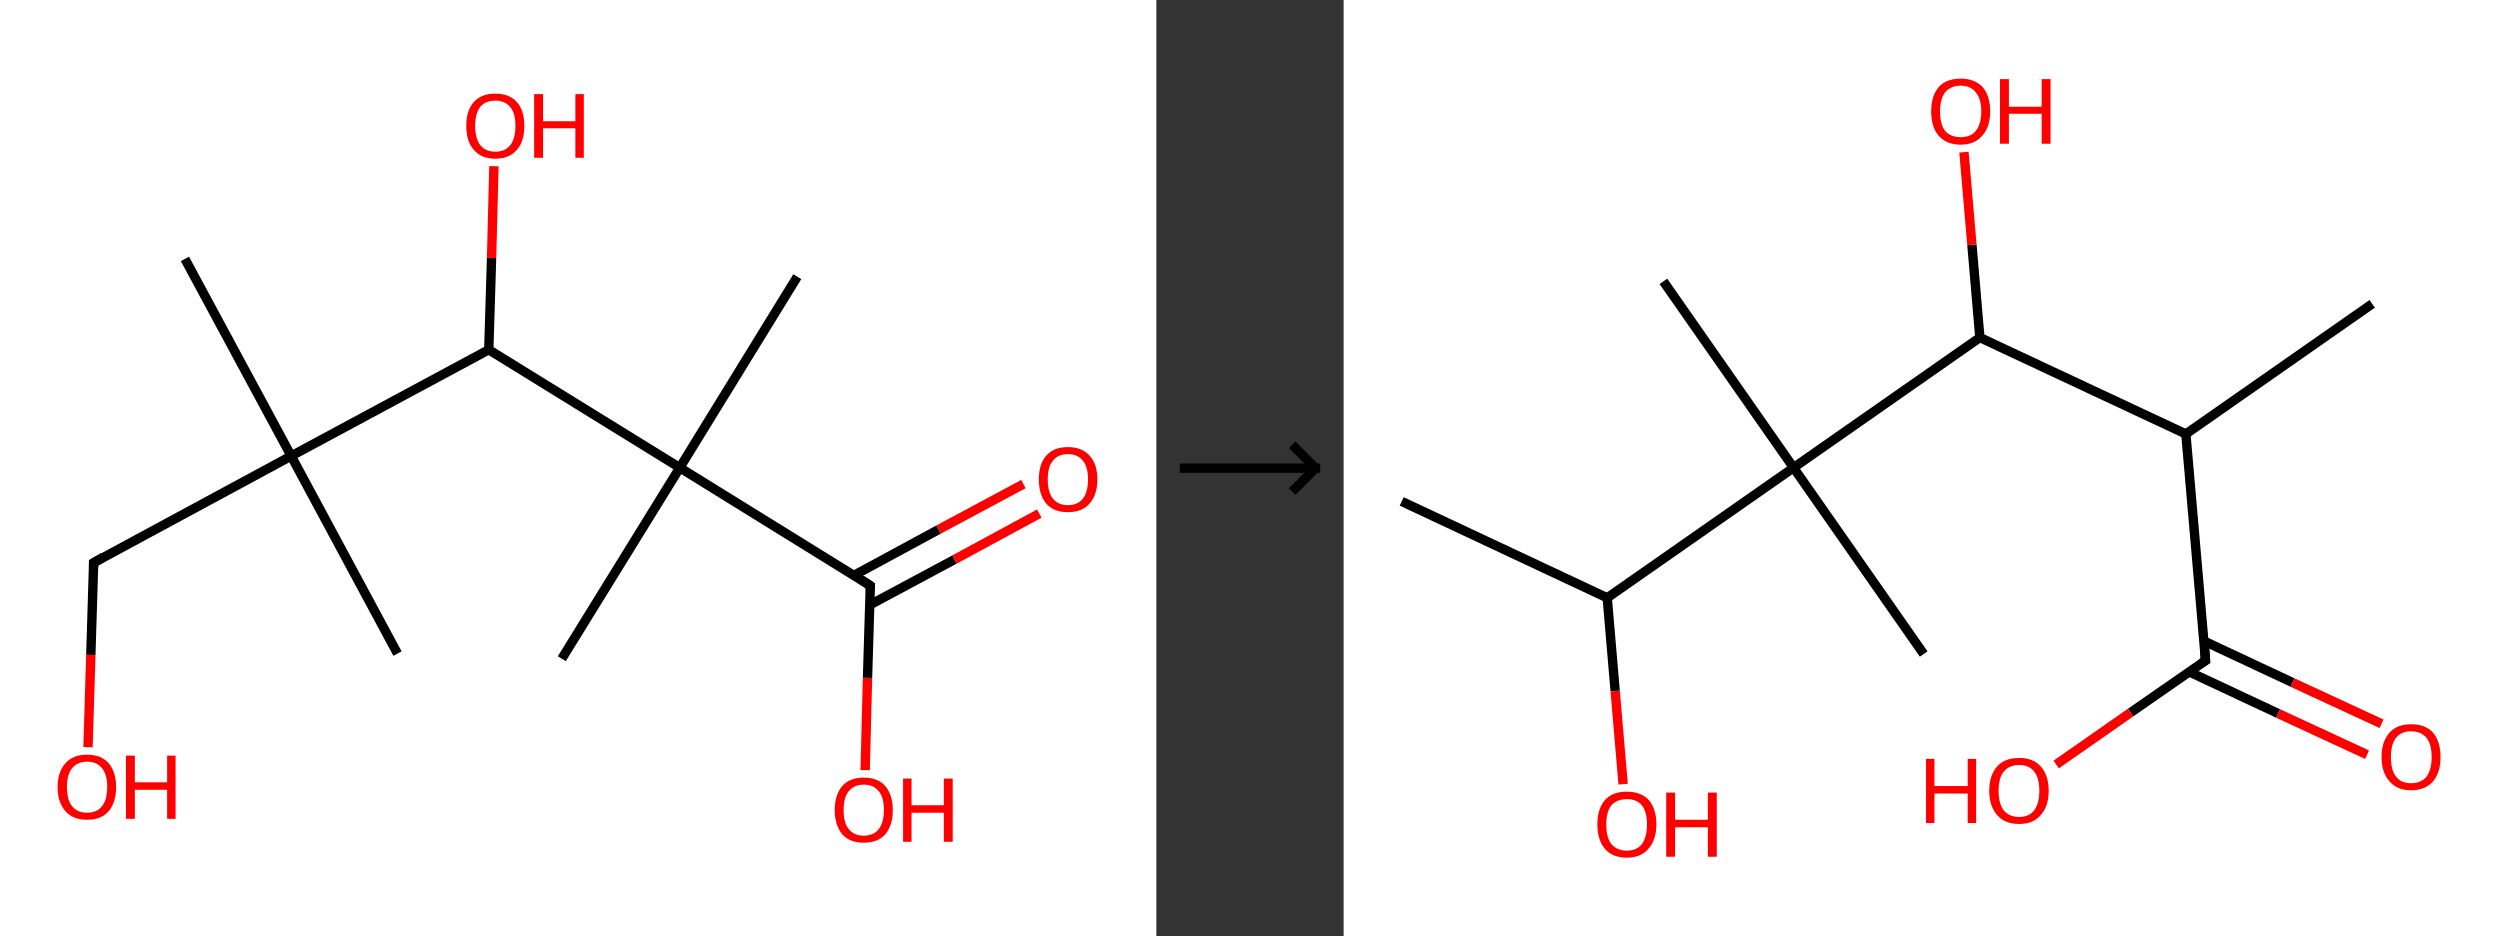 <?xml version='1.0' encoding='ASCII' standalone='yes'?>
<svg xmlns="http://www.w3.org/2000/svg" xmlns:xlink="http://www.w3.org/1999/xlink" version="1.1" width="534.0px" viewBox="0 0 534.0 200.0" height="200.0px">
  <rect x="0" y="0" width="534.0" height="200.0" fill="#333333" stroke="none"/>
  <g>
    <g transform="translate(0, 0) scale(1 1) "><!-- END OF HEADER -->
<rect style="opacity:1.0;fill:#FFFFFF;stroke:none" width="247.0" height="200.0" x="0.0" y="0.0"> </rect>
<path class="bond-0 atom-0 atom-1" d="M 39.5,55.3 L 62.2,97.4" style="fill:none;fill-rule:evenodd;stroke:#000000;stroke-width:2.0px;stroke-linecap:butt;stroke-linejoin:miter;stroke-opacity:1"/>
<path class="bond-1 atom-1 atom-2" d="M 62.2,97.4 L 84.9,139.6" style="fill:none;fill-rule:evenodd;stroke:#000000;stroke-width:2.0px;stroke-linecap:butt;stroke-linejoin:miter;stroke-opacity:1"/>
<path class="bond-2 atom-1 atom-3" d="M 62.2,97.4 L 20.0,120.2" style="fill:none;fill-rule:evenodd;stroke:#000000;stroke-width:2.0px;stroke-linecap:butt;stroke-linejoin:miter;stroke-opacity:1"/>
<path class="bond-3 atom-3 atom-4" d="M 20.0,120.2 L 19.4,139.9" style="fill:none;fill-rule:evenodd;stroke:#000000;stroke-width:2.0px;stroke-linecap:butt;stroke-linejoin:miter;stroke-opacity:1"/>
<path class="bond-3 atom-3 atom-4" d="M 19.4,139.9 L 18.8,159.6" style="fill:none;fill-rule:evenodd;stroke:#FF0000;stroke-width:2.0px;stroke-linecap:butt;stroke-linejoin:miter;stroke-opacity:1"/>
<path class="bond-4 atom-1 atom-5" d="M 62.2,97.4 L 104.4,74.7" style="fill:none;fill-rule:evenodd;stroke:#000000;stroke-width:2.0px;stroke-linecap:butt;stroke-linejoin:miter;stroke-opacity:1"/>
<path class="bond-5 atom-5 atom-6" d="M 104.4,74.7 L 105.0,55.1" style="fill:none;fill-rule:evenodd;stroke:#000000;stroke-width:2.0px;stroke-linecap:butt;stroke-linejoin:miter;stroke-opacity:1"/>
<path class="bond-5 atom-5 atom-6" d="M 105.0,55.1 L 105.5,35.5" style="fill:none;fill-rule:evenodd;stroke:#FF0000;stroke-width:2.0px;stroke-linecap:butt;stroke-linejoin:miter;stroke-opacity:1"/>
<path class="bond-6 atom-5 atom-7" d="M 104.4,74.7 L 145.2,99.9" style="fill:none;fill-rule:evenodd;stroke:#000000;stroke-width:2.0px;stroke-linecap:butt;stroke-linejoin:miter;stroke-opacity:1"/>
<path class="bond-7 atom-7 atom-8" d="M 145.2,99.9 L 120.0,140.7" style="fill:none;fill-rule:evenodd;stroke:#000000;stroke-width:2.0px;stroke-linecap:butt;stroke-linejoin:miter;stroke-opacity:1"/>
<path class="bond-8 atom-7 atom-9" d="M 145.2,99.9 L 170.3,59.1" style="fill:none;fill-rule:evenodd;stroke:#000000;stroke-width:2.0px;stroke-linecap:butt;stroke-linejoin:miter;stroke-opacity:1"/>
<path class="bond-9 atom-7 atom-10" d="M 145.2,99.9 L 185.9,125.1" style="fill:none;fill-rule:evenodd;stroke:#000000;stroke-width:2.0px;stroke-linecap:butt;stroke-linejoin:miter;stroke-opacity:1"/>
<path class="bond-10 atom-10 atom-11" d="M 185.8,129.2 L 203.9,119.5" style="fill:none;fill-rule:evenodd;stroke:#000000;stroke-width:2.0px;stroke-linecap:butt;stroke-linejoin:miter;stroke-opacity:1"/>
<path class="bond-10 atom-10 atom-11" d="M 203.9,119.5 L 222.0,109.7" style="fill:none;fill-rule:evenodd;stroke:#FF0000;stroke-width:2.0px;stroke-linecap:butt;stroke-linejoin:miter;stroke-opacity:1"/>
<path class="bond-10 atom-10 atom-11" d="M 182.4,122.9 L 200.5,113.1" style="fill:none;fill-rule:evenodd;stroke:#000000;stroke-width:2.0px;stroke-linecap:butt;stroke-linejoin:miter;stroke-opacity:1"/>
<path class="bond-10 atom-10 atom-11" d="M 200.5,113.1 L 218.6,103.4" style="fill:none;fill-rule:evenodd;stroke:#FF0000;stroke-width:2.0px;stroke-linecap:butt;stroke-linejoin:miter;stroke-opacity:1"/>
<path class="bond-11 atom-10 atom-12" d="M 185.9,125.1 L 185.3,144.8" style="fill:none;fill-rule:evenodd;stroke:#000000;stroke-width:2.0px;stroke-linecap:butt;stroke-linejoin:miter;stroke-opacity:1"/>
<path class="bond-11 atom-10 atom-12" d="M 185.3,144.8 L 184.8,164.5" style="fill:none;fill-rule:evenodd;stroke:#FF0000;stroke-width:2.0px;stroke-linecap:butt;stroke-linejoin:miter;stroke-opacity:1"/>
<path d="M 22.1,119.0 L 20.0,120.2 L 20.0,121.2" style="fill:none;stroke:#000000;stroke-width:2.0px;stroke-linecap:butt;stroke-linejoin:miter;stroke-opacity:1;"/>
<path d="M 183.9,123.8 L 185.9,125.1 L 185.9,126.1" style="fill:none;stroke:#000000;stroke-width:2.0px;stroke-linecap:butt;stroke-linejoin:miter;stroke-opacity:1;"/>
<path class="atom-4" d="M 12.3 168.1 Q 12.3 164.9, 14.0 163.0 Q 15.6 161.2, 18.6 161.2 Q 21.6 161.2, 23.2 163.0 Q 24.8 164.9, 24.8 168.1 Q 24.8 171.4, 23.2 173.3 Q 21.6 175.1, 18.6 175.1 Q 15.6 175.1, 14.0 173.3 Q 12.3 171.4, 12.3 168.1 M 18.6 173.6 Q 20.7 173.6, 21.8 172.2 Q 22.9 170.8, 22.9 168.1 Q 22.9 165.4, 21.8 164.1 Q 20.7 162.7, 18.6 162.7 Q 16.5 162.7, 15.4 164.1 Q 14.3 165.4, 14.3 168.1 Q 14.3 170.9, 15.4 172.2 Q 16.5 173.6, 18.6 173.6 " fill="#FF0000"/>
<path class="atom-4" d="M 26.9 161.4 L 28.8 161.4 L 28.8 167.1 L 35.7 167.1 L 35.7 161.4 L 37.5 161.4 L 37.5 174.9 L 35.7 174.9 L 35.7 168.7 L 28.8 168.7 L 28.8 174.9 L 26.9 174.9 L 26.9 161.4 " fill="#FF0000"/>
<path class="atom-6" d="M 99.6 26.9 Q 99.6 23.6, 101.2 21.8 Q 102.8 20.0, 105.8 20.0 Q 108.8 20.0, 110.4 21.8 Q 112.0 23.6, 112.0 26.9 Q 112.0 30.2, 110.4 32.0 Q 108.8 33.9, 105.8 33.9 Q 102.8 33.9, 101.2 32.0 Q 99.6 30.2, 99.6 26.9 M 105.8 32.4 Q 107.9 32.4, 109.0 31.0 Q 110.1 29.6, 110.1 26.9 Q 110.1 24.2, 109.0 22.9 Q 107.9 21.5, 105.8 21.5 Q 103.7 21.5, 102.6 22.8 Q 101.5 24.2, 101.5 26.9 Q 101.5 29.6, 102.6 31.0 Q 103.7 32.4, 105.8 32.4 " fill="#FF0000"/>
<path class="atom-6" d="M 114.1 20.1 L 116.0 20.1 L 116.0 25.9 L 122.9 25.9 L 122.9 20.1 L 124.7 20.1 L 124.7 33.7 L 122.9 33.7 L 122.9 27.4 L 116.0 27.4 L 116.0 33.7 L 114.1 33.7 L 114.1 20.1 " fill="#FF0000"/>
<path class="atom-11" d="M 221.9 102.4 Q 221.9 99.1, 223.5 97.3 Q 225.1 95.5, 228.1 95.5 Q 231.1 95.5, 232.7 97.3 Q 234.4 99.1, 234.4 102.4 Q 234.4 105.7, 232.7 107.6 Q 231.1 109.4, 228.1 109.4 Q 225.1 109.4, 223.5 107.6 Q 221.9 105.7, 221.9 102.4 M 228.1 107.9 Q 230.2 107.9, 231.3 106.5 Q 232.4 105.1, 232.4 102.4 Q 232.4 99.7, 231.3 98.4 Q 230.2 97.0, 228.1 97.0 Q 226.0 97.0, 224.9 98.4 Q 223.8 99.7, 223.8 102.4 Q 223.8 105.1, 224.9 106.5 Q 226.0 107.9, 228.1 107.9 " fill="#FF0000"/>
<path class="atom-12" d="M 178.3 173.0 Q 178.3 169.8, 179.9 167.9 Q 181.5 166.1, 184.5 166.1 Q 187.5 166.1, 189.1 167.9 Q 190.7 169.8, 190.7 173.0 Q 190.7 176.3, 189.1 178.2 Q 187.5 180.0, 184.5 180.0 Q 181.5 180.0, 179.9 178.2 Q 178.3 176.3, 178.3 173.0 M 184.5 178.5 Q 186.6 178.5, 187.7 177.1 Q 188.8 175.7, 188.8 173.0 Q 188.8 170.3, 187.7 169.0 Q 186.6 167.6, 184.5 167.6 Q 182.4 167.6, 181.3 169.0 Q 180.2 170.3, 180.2 173.0 Q 180.2 175.8, 181.3 177.1 Q 182.4 178.5, 184.5 178.5 " fill="#FF0000"/>
<path class="atom-12" d="M 192.9 166.3 L 194.7 166.3 L 194.7 172.0 L 201.6 172.0 L 201.6 166.3 L 203.5 166.3 L 203.5 179.8 L 201.6 179.8 L 201.6 173.6 L 194.7 173.6 L 194.7 179.8 L 192.9 179.8 L 192.9 166.3 " fill="#FF0000"/>
</g>
    <g transform="translate(247.0, 0) scale(1 1) "><line x1="5" y1="100" x2="35" y2="100" style="stroke:rgb(0,0,0);stroke-width:2"/>
  <line x1="34" y1="100" x2="29" y2="95" style="stroke:rgb(0,0,0);stroke-width:2"/>
  <line x1="34" y1="100" x2="29" y2="105" style="stroke:rgb(0,0,0);stroke-width:2"/>
</g>
    <g transform="translate(287.0, 0) scale(1 1) "><!-- END OF HEADER -->
<rect style="opacity:1.0;fill:#FFFFFF;stroke:none" width="247.0" height="200.0" x="0.0" y="0.0"> </rect>
<path class="bond-0 atom-0 atom-1" d="M 219.7,64.9 L 179.9,92.7" style="fill:none;fill-rule:evenodd;stroke:#000000;stroke-width:2.0px;stroke-linecap:butt;stroke-linejoin:miter;stroke-opacity:1"/>
<path class="bond-1 atom-1 atom-2" d="M 179.9,92.7 L 184.1,141.1" style="fill:none;fill-rule:evenodd;stroke:#000000;stroke-width:2.0px;stroke-linecap:butt;stroke-linejoin:miter;stroke-opacity:1"/>
<path class="bond-2 atom-2 atom-3" d="M 180.6,143.5 L 199.6,152.4" style="fill:none;fill-rule:evenodd;stroke:#000000;stroke-width:2.0px;stroke-linecap:butt;stroke-linejoin:miter;stroke-opacity:1"/>
<path class="bond-2 atom-2 atom-3" d="M 199.6,152.4 L 218.6,161.2" style="fill:none;fill-rule:evenodd;stroke:#FF0000;stroke-width:2.0px;stroke-linecap:butt;stroke-linejoin:miter;stroke-opacity:1"/>
<path class="bond-2 atom-2 atom-3" d="M 183.7,136.9 L 202.7,145.8" style="fill:none;fill-rule:evenodd;stroke:#000000;stroke-width:2.0px;stroke-linecap:butt;stroke-linejoin:miter;stroke-opacity:1"/>
<path class="bond-2 atom-2 atom-3" d="M 202.7,145.8 L 221.7,154.6" style="fill:none;fill-rule:evenodd;stroke:#FF0000;stroke-width:2.0px;stroke-linecap:butt;stroke-linejoin:miter;stroke-opacity:1"/>
<path class="bond-3 atom-2 atom-4" d="M 184.1,141.1 L 168.1,152.2" style="fill:none;fill-rule:evenodd;stroke:#000000;stroke-width:2.0px;stroke-linecap:butt;stroke-linejoin:miter;stroke-opacity:1"/>
<path class="bond-3 atom-2 atom-4" d="M 168.1,152.2 L 152.2,163.3" style="fill:none;fill-rule:evenodd;stroke:#FF0000;stroke-width:2.0px;stroke-linecap:butt;stroke-linejoin:miter;stroke-opacity:1"/>
<path class="bond-4 atom-1 atom-5" d="M 179.9,92.7 L 135.9,72.1" style="fill:none;fill-rule:evenodd;stroke:#000000;stroke-width:2.0px;stroke-linecap:butt;stroke-linejoin:miter;stroke-opacity:1"/>
<path class="bond-5 atom-5 atom-6" d="M 135.9,72.1 L 134.2,52.3" style="fill:none;fill-rule:evenodd;stroke:#000000;stroke-width:2.0px;stroke-linecap:butt;stroke-linejoin:miter;stroke-opacity:1"/>
<path class="bond-5 atom-5 atom-6" d="M 134.2,52.3 L 132.5,32.5" style="fill:none;fill-rule:evenodd;stroke:#FF0000;stroke-width:2.0px;stroke-linecap:butt;stroke-linejoin:miter;stroke-opacity:1"/>
<path class="bond-6 atom-5 atom-7" d="M 135.9,72.1 L 96.1,99.9" style="fill:none;fill-rule:evenodd;stroke:#000000;stroke-width:2.0px;stroke-linecap:butt;stroke-linejoin:miter;stroke-opacity:1"/>
<path class="bond-7 atom-7 atom-8" d="M 96.1,99.9 L 68.3,60.1" style="fill:none;fill-rule:evenodd;stroke:#000000;stroke-width:2.0px;stroke-linecap:butt;stroke-linejoin:miter;stroke-opacity:1"/>
<path class="bond-8 atom-7 atom-9" d="M 96.1,99.9 L 123.9,139.7" style="fill:none;fill-rule:evenodd;stroke:#000000;stroke-width:2.0px;stroke-linecap:butt;stroke-linejoin:miter;stroke-opacity:1"/>
<path class="bond-9 atom-7 atom-10" d="M 96.1,99.9 L 56.3,127.7" style="fill:none;fill-rule:evenodd;stroke:#000000;stroke-width:2.0px;stroke-linecap:butt;stroke-linejoin:miter;stroke-opacity:1"/>
<path class="bond-10 atom-10 atom-11" d="M 56.3,127.7 L 12.4,107.1" style="fill:none;fill-rule:evenodd;stroke:#000000;stroke-width:2.0px;stroke-linecap:butt;stroke-linejoin:miter;stroke-opacity:1"/>
<path class="bond-11 atom-10 atom-12" d="M 56.3,127.7 L 58.0,147.6" style="fill:none;fill-rule:evenodd;stroke:#000000;stroke-width:2.0px;stroke-linecap:butt;stroke-linejoin:miter;stroke-opacity:1"/>
<path class="bond-11 atom-10 atom-12" d="M 58.0,147.6 L 59.7,167.5" style="fill:none;fill-rule:evenodd;stroke:#FF0000;stroke-width:2.0px;stroke-linecap:butt;stroke-linejoin:miter;stroke-opacity:1"/>
<path d="M 183.9,138.6 L 184.1,141.1 L 183.3,141.6" style="fill:none;stroke:#000000;stroke-width:2.0px;stroke-linecap:butt;stroke-linejoin:miter;stroke-opacity:1;"/>
<path class="atom-3" d="M 221.7 161.7 Q 221.7 158.4, 223.4 156.5 Q 225.0 154.7, 228.0 154.7 Q 231.1 154.7, 232.7 156.5 Q 234.3 158.4, 234.3 161.7 Q 234.3 165.0, 232.7 166.9 Q 231.0 168.8, 228.0 168.8 Q 225.0 168.8, 223.4 166.9 Q 221.7 165.0, 221.7 161.7 M 228.0 167.3 Q 230.1 167.3, 231.3 165.9 Q 232.4 164.4, 232.4 161.7 Q 232.4 159.0, 231.3 157.6 Q 230.1 156.2, 228.0 156.2 Q 225.9 156.2, 224.8 157.6 Q 223.7 159.0, 223.7 161.7 Q 223.7 164.5, 224.8 165.9 Q 225.9 167.3, 228.0 167.3 " fill="#FF0000"/>
<path class="atom-4" d="M 124.4 162.1 L 126.2 162.1 L 126.2 167.9 L 133.3 167.9 L 133.3 162.1 L 135.1 162.1 L 135.1 175.8 L 133.3 175.8 L 133.3 169.5 L 126.2 169.5 L 126.2 175.8 L 124.4 175.8 L 124.4 162.1 " fill="#FF0000"/>
<path class="atom-4" d="M 137.9 168.9 Q 137.9 165.6, 139.6 163.7 Q 141.2 161.9, 144.3 161.9 Q 147.3 161.9, 148.9 163.7 Q 150.6 165.6, 150.6 168.9 Q 150.6 172.2, 148.9 174.1 Q 147.3 176.0, 144.3 176.0 Q 141.2 176.0, 139.6 174.1 Q 137.9 172.2, 137.9 168.9 M 144.3 174.5 Q 146.4 174.5, 147.5 173.1 Q 148.6 171.6, 148.6 168.9 Q 148.6 166.2, 147.5 164.8 Q 146.4 163.4, 144.3 163.4 Q 142.2 163.4, 141.0 164.8 Q 139.9 166.2, 139.9 168.9 Q 139.9 171.7, 141.0 173.1 Q 142.2 174.5, 144.3 174.5 " fill="#FF0000"/>
<path class="atom-6" d="M 125.5 23.8 Q 125.5 20.5, 127.1 18.6 Q 128.7 16.8, 131.8 16.8 Q 134.8 16.8, 136.5 18.6 Q 138.1 20.5, 138.1 23.8 Q 138.1 27.1, 136.4 29.0 Q 134.8 30.9, 131.8 30.9 Q 128.8 30.9, 127.1 29.0 Q 125.5 27.1, 125.5 23.8 M 131.8 29.3 Q 133.9 29.3, 135.0 28.0 Q 136.2 26.5, 136.2 23.8 Q 136.2 21.1, 135.0 19.7 Q 133.9 18.3, 131.8 18.3 Q 129.7 18.3, 128.5 19.7 Q 127.4 21.1, 127.4 23.8 Q 127.4 26.6, 128.5 28.0 Q 129.7 29.3, 131.8 29.3 " fill="#FF0000"/>
<path class="atom-6" d="M 140.2 16.9 L 142.1 16.9 L 142.1 22.8 L 149.1 22.8 L 149.1 16.9 L 151.0 16.9 L 151.0 30.7 L 149.1 30.7 L 149.1 24.3 L 142.1 24.3 L 142.1 30.7 L 140.2 30.7 L 140.2 16.9 " fill="#FF0000"/>
<path class="atom-12" d="M 54.2 176.1 Q 54.2 172.8, 55.8 170.9 Q 57.4 169.1, 60.5 169.1 Q 63.5 169.1, 65.2 170.9 Q 66.8 172.8, 66.8 176.1 Q 66.8 179.4, 65.1 181.3 Q 63.5 183.2, 60.5 183.2 Q 57.4 183.2, 55.8 181.3 Q 54.2 179.4, 54.2 176.1 M 60.5 181.7 Q 62.6 181.7, 63.7 180.3 Q 64.8 178.8, 64.8 176.1 Q 64.8 173.4, 63.7 172.0 Q 62.6 170.7, 60.5 170.7 Q 58.4 170.7, 57.2 172.0 Q 56.1 173.4, 56.1 176.1 Q 56.1 178.9, 57.2 180.3 Q 58.4 181.7, 60.5 181.7 " fill="#FF0000"/>
<path class="atom-12" d="M 68.9 169.3 L 70.8 169.3 L 70.8 175.1 L 77.8 175.1 L 77.8 169.3 L 79.7 169.3 L 79.7 183.0 L 77.8 183.0 L 77.8 176.7 L 70.8 176.7 L 70.8 183.0 L 68.9 183.0 L 68.9 169.3 " fill="#FF0000"/>
</g>
  </g>
</svg>
